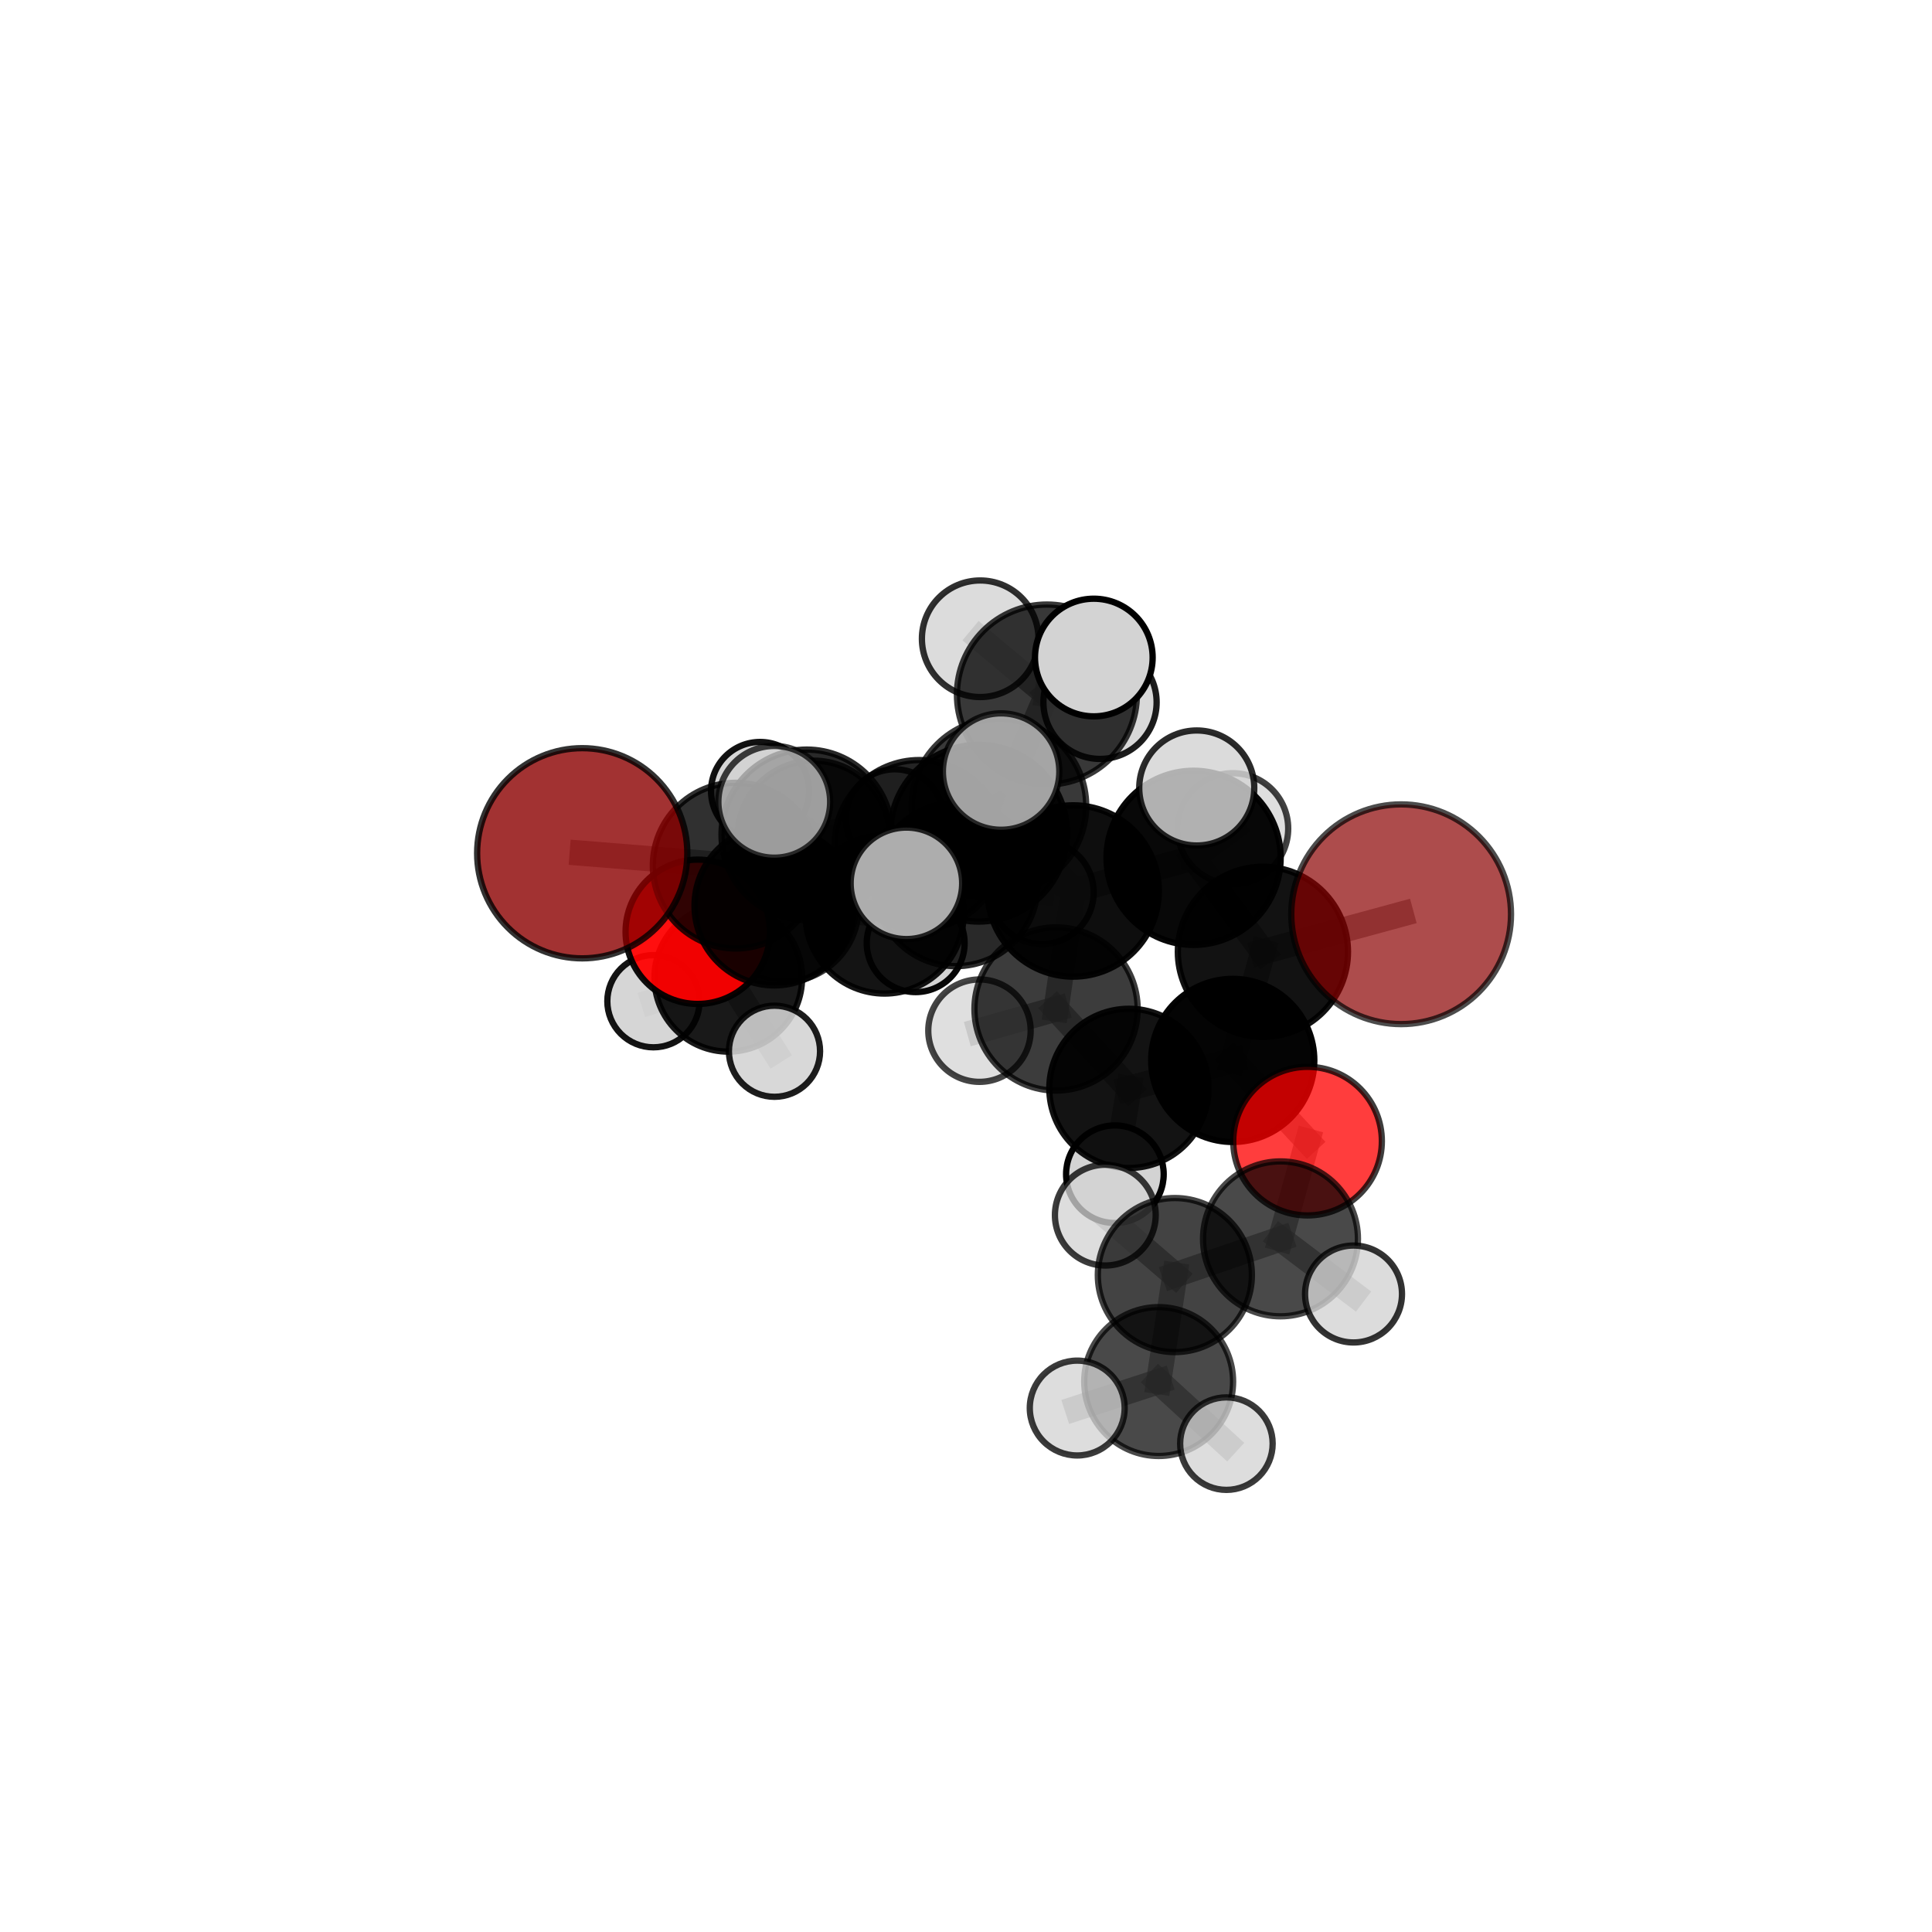 <?xml version="1.0" encoding="utf-8" standalone="no"?>
<!DOCTYPE svg PUBLIC "-//W3C//DTD SVG 1.1//EN"
  "http://www.w3.org/Graphics/SVG/1.1/DTD/svg11.dtd">
<svg xmlns:xlink="http://www.w3.org/1999/xlink" width="153pt" height="153pt" viewBox="0 0 153 153" xmlns="http://www.w3.org/2000/svg" version="1.1">
 <defs>
  <style type="text/css">*{stroke-linejoin: round; stroke-linecap: butt}</style>
 </defs>
 <g id="figure_1">
  <g id="patch_1">
   <path d="M 0 153 
L 153 153 
L 153 0 
L 0 0 
L 0 153 
z
" style="fill: none"/>
  </g>
  <g id="patch_2">
   <path d="M 7.2 145.8 
L 145.8 145.8 
L 145.8 7.2 
L 7.2 7.2 
L 7.2 145.8 
z
" style="fill: none"/>
  </g>
  <g id="axes_1">
   <g id="line2d_1">
    <path d="M 110.961 72.401 
L 100.013 75.377 
" clip-path="url(#paf995a6486)" style="fill: none; stroke: #808080; stroke-opacity: 0.726; stroke-width: 2; stroke-linecap: square"/>
   </g>
   <g id="line2d_2">
    <path d="M 100.013 75.377 
L 97.624 83.977 
" clip-path="url(#paf995a6486)" style="fill: none; stroke: #808080; stroke-opacity: 0.691; stroke-width: 2; stroke-linecap: square"/>
   </g>
   <g id="line2d_3">
    <path d="M 46.108 67.572 
L 58.262 68.553 
" clip-path="url(#paf995a6486)" style="fill: none; stroke: #808080; stroke-opacity: 0.69; stroke-width: 2; stroke-linecap: square"/>
   </g>
   <g id="line2d_4">
    <path d="M 58.262 68.553 
L 61.314 71.724 
" clip-path="url(#paf995a6486)" style="fill: none; stroke: #808080; stroke-opacity: 0.667; stroke-width: 2; stroke-linecap: square"/>
   </g>
   <g id="line2d_5">
    <path d="M 103.549 90.369 
L 97.624 83.977 
" clip-path="url(#paf995a6486)" style="fill: none; stroke: #808080; stroke-opacity: 0.66; stroke-width: 2; stroke-linecap: square"/>
   </g>
   <g id="line2d_6">
    <path d="M 103.549 90.369 
L 101.405 98.108 
" clip-path="url(#paf995a6486)" style="fill: none; stroke: #808080; stroke-opacity: 0.637; stroke-width: 2; stroke-linecap: square"/>
   </g>
   <g id="line2d_7">
    <path d="M 101.405 98.108 
L 93.04 100.976 
" clip-path="url(#paf995a6486)" style="fill: none; stroke: #808080; stroke-opacity: 0.622; stroke-width: 2; stroke-linecap: square"/>
   </g>
   <g id="line2d_8">
    <path d="M 101.405 98.108 
L 107.189 102.475 
" clip-path="url(#paf995a6486)" style="fill: none; stroke: #808080; stroke-opacity: 0.616; stroke-width: 2; stroke-linecap: square"/>
   </g>
   <g id="line2d_9">
    <path d="M 55.256 73.79 
L 61.314 71.724 
" clip-path="url(#paf995a6486)" style="fill: none; stroke: #808080; stroke-opacity: 0.637; stroke-width: 2; stroke-linecap: square"/>
   </g>
   <g id="line2d_10">
    <path d="M 55.256 73.79 
L 57.674 77.436 
" clip-path="url(#paf995a6486)" style="fill: none; stroke: #808080; stroke-opacity: 0.605; stroke-width: 2; stroke-linecap: square"/>
   </g>
   <g id="line2d_11">
    <path d="M 57.674 77.436 
L 62.063 71.829 
" clip-path="url(#paf995a6486)" style="fill: none; stroke: #808080; stroke-opacity: 0.591; stroke-width: 2; stroke-linecap: square"/>
   </g>
   <g id="line2d_12">
    <path d="M 57.674 77.436 
L 51.747 79.289 
" clip-path="url(#paf995a6486)" style="fill: none; stroke: #808080; stroke-opacity: 0.577; stroke-width: 2; stroke-linecap: square"/>
   </g>
   <g id="line2d_13">
    <path d="M 57.674 77.436 
L 61.335 83.251 
" clip-path="url(#paf995a6486)" style="fill: none; stroke: #808080; stroke-opacity: 0.573; stroke-width: 2; stroke-linecap: square"/>
   </g>
   <g id="line2d_14">
    <path d="M 79.111 63.823 
L 84.991 70.558 
" clip-path="url(#paf995a6486)" style="fill: none; stroke: #808080; stroke-opacity: 0.729; stroke-width: 2; stroke-linecap: square"/>
   </g>
   <g id="line2d_15">
    <path d="M 79.111 63.823 
L 72.798 66.892 
" clip-path="url(#paf995a6486)" style="fill: none; stroke: #808080; stroke-opacity: 0.722; stroke-width: 2; stroke-linecap: square"/>
   </g>
   <g id="line2d_16">
    <path d="M 79.111 63.823 
L 82.909 55.002 
" clip-path="url(#paf995a6486)" style="fill: none; stroke: #808080; stroke-opacity: 0.756; stroke-width: 2; stroke-linecap: square"/>
   </g>
   <g id="line2d_17">
    <path d="M 79.111 63.823 
L 77.505 65.982 
" clip-path="url(#paf995a6486)" style="fill: none; stroke: #808080; stroke-opacity: 0.745; stroke-width: 2; stroke-linecap: square"/>
   </g>
   <g id="line2d_18">
    <path d="M 84.991 70.558 
L 77.505 65.982 
" clip-path="url(#paf995a6486)" style="fill: none; stroke: #808080; stroke-opacity: 0.736; stroke-width: 2; stroke-linecap: square"/>
   </g>
   <g id="line2d_19">
    <path d="M 84.991 70.558 
L 94.524 67.933 
" clip-path="url(#paf995a6486)" style="fill: none; stroke: #808080; stroke-opacity: 0.728; stroke-width: 2; stroke-linecap: square"/>
   </g>
   <g id="line2d_20">
    <path d="M 84.991 70.558 
L 83.632 79.904 
" clip-path="url(#paf995a6486)" style="fill: none; stroke: #808080; stroke-opacity: 0.695; stroke-width: 2; stroke-linecap: square"/>
   </g>
   <g id="line2d_21">
    <path d="M 72.798 66.892 
L 63.886 66.11 
" clip-path="url(#paf995a6486)" style="fill: none; stroke: #808080; stroke-opacity: 0.71; stroke-width: 2; stroke-linecap: square"/>
   </g>
   <g id="line2d_22">
    <path d="M 72.798 66.892 
L 75.715 70.051 
" clip-path="url(#paf995a6486)" style="fill: none; stroke: #808080; stroke-opacity: 0.689; stroke-width: 2; stroke-linecap: square"/>
   </g>
   <g id="line2d_23">
    <path d="M 82.909 55.002 
L 77.625 50.585 
" clip-path="url(#paf995a6486)" style="fill: none; stroke: #808080; stroke-opacity: 0.781; stroke-width: 2; stroke-linecap: square"/>
   </g>
   <g id="line2d_24">
    <path d="M 82.909 55.002 
L 86.622 52.072 
" clip-path="url(#paf995a6486)" style="fill: none; stroke: #808080; stroke-opacity: 0.786; stroke-width: 2; stroke-linecap: square"/>
   </g>
   <g id="line2d_25">
    <path d="M 82.909 55.002 
L 87.114 55.618 
" clip-path="url(#paf995a6486)" style="fill: none; stroke: #808080; stroke-opacity: 0.764; stroke-width: 2; stroke-linecap: square"/>
   </g>
   <g id="line2d_26">
    <path d="M 77.505 65.982 
L 71.781 69.953 
" clip-path="url(#paf995a6486)" style="fill: none; stroke: #808080; stroke-opacity: 0.746; stroke-width: 2; stroke-linecap: square"/>
   </g>
   <g id="line2d_27">
    <path d="M 77.505 65.982 
L 79.28 61.101 
" clip-path="url(#paf995a6486)" style="fill: none; stroke: #808080; stroke-opacity: 0.77; stroke-width: 2; stroke-linecap: square"/>
   </g>
   <g id="line2d_28">
    <path d="M 94.524 67.933 
L 100.013 75.377 
" clip-path="url(#paf995a6486)" style="fill: none; stroke: #808080; stroke-opacity: 0.724; stroke-width: 2; stroke-linecap: square"/>
   </g>
   <g id="line2d_29">
    <path d="M 94.524 67.933 
L 94.773 62.403 
" clip-path="url(#paf995a6486)" style="fill: none; stroke: #808080; stroke-opacity: 0.755; stroke-width: 2; stroke-linecap: square"/>
   </g>
   <g id="line2d_30">
    <path d="M 94.524 67.933 
L 97.632 65.615 
" clip-path="url(#paf995a6486)" style="fill: none; stroke: #808080; stroke-opacity: 0.734; stroke-width: 2; stroke-linecap: square"/>
   </g>
   <g id="line2d_31">
    <path d="M 83.632 79.904 
L 89.403 86.192 
" clip-path="url(#paf995a6486)" style="fill: none; stroke: #808080; stroke-opacity: 0.66; stroke-width: 2; stroke-linecap: square"/>
   </g>
   <g id="line2d_32">
    <path d="M 83.632 79.904 
L 77.567 81.621 
" clip-path="url(#paf995a6486)" style="fill: none; stroke: #808080; stroke-opacity: 0.663; stroke-width: 2; stroke-linecap: square"/>
   </g>
   <g id="line2d_33">
    <path d="M 63.886 66.11 
L 58.262 68.553 
" clip-path="url(#paf995a6486)" style="fill: none; stroke: #808080; stroke-opacity: 0.7; stroke-width: 2; stroke-linecap: square"/>
   </g>
   <g id="line2d_34">
    <path d="M 63.886 66.11 
L 61.315 63.498 
" clip-path="url(#paf995a6486)" style="fill: none; stroke: #808080; stroke-opacity: 0.728; stroke-width: 2; stroke-linecap: square"/>
   </g>
   <g id="line2d_35">
    <path d="M 75.715 70.051 
L 70.048 72.42 
" clip-path="url(#paf995a6486)" style="fill: none; stroke: #808080; stroke-opacity: 0.657; stroke-width: 2; stroke-linecap: square"/>
   </g>
   <g id="line2d_36">
    <path d="M 75.715 70.051 
L 82.513 70.669 
" clip-path="url(#paf995a6486)" style="fill: none; stroke: #808080; stroke-opacity: 0.668; stroke-width: 2; stroke-linecap: square"/>
   </g>
   <g id="line2d_37">
    <path d="M 89.403 86.192 
L 97.624 83.977 
" clip-path="url(#paf995a6486)" style="fill: none; stroke: #808080; stroke-opacity: 0.659; stroke-width: 2; stroke-linecap: square"/>
   </g>
   <g id="line2d_38">
    <path d="M 89.403 86.192 
L 88.291 92.99 
" clip-path="url(#paf995a6486)" style="fill: none; stroke: #808080; stroke-opacity: 0.631; stroke-width: 2; stroke-linecap: square"/>
   </g>
   <g id="line2d_39">
    <path d="M 70.048 72.42 
L 61.314 71.724 
" clip-path="url(#paf995a6486)" style="fill: none; stroke: #808080; stroke-opacity: 0.646; stroke-width: 2; stroke-linecap: square"/>
   </g>
   <g id="line2d_40">
    <path d="M 70.048 72.42 
L 72.514 74.691 
" clip-path="url(#paf995a6486)" style="fill: none; stroke: #808080; stroke-opacity: 0.629; stroke-width: 2; stroke-linecap: square"/>
   </g>
   <g id="line2d_41">
    <path d="M 93.04 100.976 
L 91.758 109.409 
" clip-path="url(#paf995a6486)" style="fill: none; stroke: #808080; stroke-opacity: 0.606; stroke-width: 2; stroke-linecap: square"/>
   </g>
   <g id="line2d_42">
    <path d="M 93.04 100.976 
L 87.532 96.229 
" clip-path="url(#paf995a6486)" style="fill: none; stroke: #808080; stroke-opacity: 0.63; stroke-width: 2; stroke-linecap: square"/>
   </g>
   <g id="line2d_43">
    <path d="M 62.063 71.829 
L 64.435 66.267 
" clip-path="url(#paf995a6486)" style="fill: none; stroke: #808080; stroke-opacity: 0.603; stroke-width: 2; stroke-linecap: square"/>
   </g>
   <g id="line2d_44">
    <path d="M 91.758 109.409 
L 85.308 111.507 
" clip-path="url(#paf995a6486)" style="fill: none; stroke: #808080; stroke-opacity: 0.591; stroke-width: 2; stroke-linecap: square"/>
   </g>
   <g id="line2d_45">
    <path d="M 91.758 109.409 
L 97.122 114.325 
" clip-path="url(#paf995a6486)" style="fill: none; stroke: #808080; stroke-opacity: 0.581; stroke-width: 2; stroke-linecap: square"/>
   </g>
   <g id="line2d_46">
    <path d="M 64.435 66.267 
L 60.194 62.643 
" clip-path="url(#paf995a6486)" style="fill: none; stroke: #808080; stroke-opacity: 0.614; stroke-width: 2; stroke-linecap: square"/>
   </g>
   <g id="line2d_47">
    <path d="M 64.435 66.267 
L 70.856 64.788 
" clip-path="url(#paf995a6486)" style="fill: none; stroke: #808080; stroke-opacity: 0.612; stroke-width: 2; stroke-linecap: square"/>
   </g>
   <g id="Path3DCollection_1">
    <path d="M 60.194 66.53 
C 61.225 66.53 62.214 66.12 62.942 65.391 
C 63.671 64.663 64.081 63.674 64.081 62.643 
C 64.081 61.613 63.671 60.624 62.942 59.895 
C 62.214 59.167 61.225 58.757 60.194 58.757 
C 59.164 58.757 58.175 59.167 57.446 59.895 
C 56.718 60.624 56.308 61.613 56.308 62.643 
C 56.308 63.674 56.718 64.663 57.446 65.391 
C 58.175 66.12 59.164 66.53 60.194 66.53 
z
" clip-path="url(#paf995a6486)" style="fill: #d3d3d3; fill-opacity: 0.926; stroke: #000000; stroke-opacity: 0.926; stroke-width: 0.5"/>
    <path d="M 70.856 68.655 
C 71.882 68.655 72.866 68.248 73.591 67.523 
C 74.316 66.797 74.724 65.814 74.724 64.788 
C 74.724 63.763 74.316 62.779 73.591 62.054 
C 72.866 61.328 71.882 60.921 70.856 60.921 
C 69.831 60.921 68.847 61.328 68.122 62.054 
C 67.397 62.779 66.989 63.763 66.989 64.788 
C 66.989 65.814 67.397 66.797 68.122 67.523 
C 68.847 68.248 69.831 68.655 70.856 68.655 
z
" clip-path="url(#paf995a6486)" style="fill: #d3d3d3; fill-opacity: 0.869; stroke: #000000; stroke-opacity: 0.869; stroke-width: 0.5"/>
    <path d="M 64.435 72.295 
C 66.034 72.295 67.567 71.66 68.697 70.53 
C 69.828 69.399 70.463 67.866 70.463 66.267 
C 70.463 64.669 69.828 63.135 68.697 62.005 
C 67.567 60.875 66.034 60.239 64.435 60.239 
C 62.837 60.239 61.303 60.875 60.173 62.005 
C 59.042 63.135 58.407 64.669 58.407 66.267 
C 58.407 67.866 59.042 69.399 60.173 70.53 
C 61.303 71.66 62.837 72.295 64.435 72.295 
z
" clip-path="url(#paf995a6486)" style="fill-opacity: 0.812; stroke: #000000; stroke-opacity: 0.812; stroke-width: 0.5"/>
    <path d="M 62.063 77.761 
C 63.636 77.761 65.145 77.136 66.258 76.024 
C 67.37 74.911 67.995 73.402 67.995 71.829 
C 67.995 70.256 67.37 68.747 66.258 67.634 
C 65.145 66.522 63.636 65.897 62.063 65.897 
C 60.49 65.897 58.981 66.522 57.868 67.634 
C 56.756 68.747 56.131 70.256 56.131 71.829 
C 56.131 73.402 56.756 74.911 57.868 76.024 
C 58.981 77.136 60.49 77.761 62.063 77.761 
z
" clip-path="url(#paf995a6486)" style="fill-opacity: 0.78; stroke: #000000; stroke-opacity: 0.78; stroke-width: 0.5"/>
    <path d="M 51.747 82.94 
C 52.715 82.94 53.644 82.556 54.328 81.871 
C 55.013 81.186 55.398 80.258 55.398 79.289 
C 55.398 78.321 55.013 77.392 54.328 76.708 
C 53.644 76.023 52.715 75.638 51.747 75.638 
C 50.779 75.638 49.85 76.023 49.165 76.708 
C 48.481 77.392 48.096 78.321 48.096 79.289 
C 48.096 80.258 48.481 81.186 49.165 81.871 
C 49.85 82.556 50.779 82.94 51.747 82.94 
z
" clip-path="url(#paf995a6486)" style="fill: #d3d3d3; fill-opacity: 0.923; stroke: #000000; stroke-opacity: 0.923; stroke-width: 0.5"/>
    <path d="M 57.674 83.281 
C 59.225 83.281 60.712 82.665 61.808 81.569 
C 62.904 80.473 63.52 78.986 63.52 77.436 
C 63.52 75.885 62.904 74.398 61.808 73.302 
C 60.712 72.206 59.225 71.59 57.674 71.59 
C 56.124 71.59 54.637 72.206 53.541 73.302 
C 52.445 74.398 51.829 75.885 51.829 77.436 
C 51.829 78.986 52.445 80.473 53.541 81.569 
C 54.637 82.665 56.124 83.281 57.674 83.281 
z
" clip-path="url(#paf995a6486)" style="fill-opacity: 0.899; stroke: #000000; stroke-opacity: 0.899; stroke-width: 0.5"/>
    <path d="M 61.335 86.859 
C 62.292 86.859 63.209 86.479 63.886 85.802 
C 64.563 85.125 64.943 84.208 64.943 83.251 
C 64.943 82.294 64.563 81.376 63.886 80.699 
C 63.209 80.023 62.292 79.642 61.335 79.642 
C 60.378 79.642 59.46 80.023 58.783 80.699 
C 58.107 81.376 57.726 82.294 57.726 83.251 
C 57.726 84.208 58.107 85.125 58.783 85.802 
C 59.46 86.479 60.378 86.859 61.335 86.859 
z
" clip-path="url(#paf995a6486)" style="fill: #d3d3d3; fill-opacity: 0.883; stroke: #000000; stroke-opacity: 0.883; stroke-width: 0.5"/>
    <path d="M 72.514 78.567 
C 73.542 78.567 74.528 78.158 75.255 77.432 
C 75.982 76.705 76.39 75.719 76.39 74.691 
C 76.39 73.664 75.982 72.678 75.255 71.951 
C 74.528 71.224 73.542 70.816 72.514 70.816 
C 71.487 70.816 70.501 71.224 69.774 71.951 
C 69.047 72.678 68.639 73.664 68.639 74.691 
C 68.639 75.719 69.047 76.705 69.774 77.432 
C 70.501 78.158 71.487 78.567 72.514 78.567 
z
" clip-path="url(#paf995a6486)" style="fill: #d3d3d3; fill-opacity: 0.966; stroke: #000000; stroke-opacity: 0.966; stroke-width: 0.5"/>
    <path d="M 55.256 79.505 
C 56.772 79.505 58.226 78.903 59.297 77.831 
C 60.369 76.759 60.971 75.306 60.971 73.79 
C 60.971 72.274 60.369 70.82 59.297 69.749 
C 58.226 68.677 56.772 68.075 55.256 68.075 
C 53.741 68.075 52.287 68.677 51.215 69.749 
C 50.143 70.82 49.541 72.274 49.541 73.79 
C 49.541 75.306 50.143 76.759 51.215 77.831 
C 52.287 78.903 53.741 79.505 55.256 79.505 
z
" clip-path="url(#paf995a6486)" style="fill: #ff0000; fill-opacity: 0.941; stroke: #000000; stroke-opacity: 0.941; stroke-width: 0.5"/>
    <path d="M 70.048 78.683 
C 71.709 78.683 73.302 78.023 74.477 76.848 
C 75.651 75.674 76.311 74.081 76.311 72.42 
C 76.311 70.759 75.651 69.165 74.477 67.991 
C 73.302 66.816 71.709 66.156 70.048 66.156 
C 68.387 66.156 66.794 66.816 65.619 67.991 
C 64.445 69.165 63.785 70.759 63.785 72.42 
C 63.785 74.081 64.445 75.674 65.619 76.848 
C 66.794 78.023 68.387 78.683 70.048 78.683 
z
" clip-path="url(#paf995a6486)" style="fill-opacity: 0.92; stroke: #000000; stroke-opacity: 0.92; stroke-width: 0.5"/>
    <path d="M 61.314 78.037 
C 62.988 78.037 64.594 77.372 65.778 76.188 
C 66.961 75.004 67.626 73.398 67.626 71.724 
C 67.626 70.05 66.961 68.444 65.778 67.26 
C 64.594 66.077 62.988 65.412 61.314 65.412 
C 59.64 65.412 58.034 66.077 56.85 67.26 
C 55.666 68.444 55.001 70.05 55.001 71.724 
C 55.001 73.398 55.666 75.004 56.85 76.188 
C 58.034 77.372 59.64 78.037 61.314 78.037 
z
" clip-path="url(#paf995a6486)" style="fill-opacity: 0.892; stroke: #000000; stroke-opacity: 0.892; stroke-width: 0.5"/>
    <path d="M 82.513 74.769 
C 83.6 74.769 84.643 74.337 85.412 73.568 
C 86.18 72.799 86.612 71.757 86.612 70.669 
C 86.612 69.582 86.18 68.54 85.412 67.771 
C 84.643 67.002 83.6 66.57 82.513 66.57 
C 81.426 66.57 80.383 67.002 79.615 67.771 
C 78.846 68.54 78.414 69.582 78.414 70.669 
C 78.414 71.757 78.846 72.799 79.615 73.568 
C 80.383 74.337 81.426 74.769 82.513 74.769 
z
" clip-path="url(#paf995a6486)" style="fill: #d3d3d3; fill-opacity: 0.839; stroke: #000000; stroke-opacity: 0.839; stroke-width: 0.5"/>
    <path d="M 75.715 76.512 
C 77.428 76.512 79.072 75.831 80.283 74.619 
C 81.494 73.408 82.175 71.765 82.175 70.051 
C 82.175 68.338 81.494 66.695 80.283 65.483 
C 79.072 64.272 77.428 63.591 75.715 63.591 
C 74.002 63.591 72.358 64.272 71.147 65.483 
C 69.936 66.695 69.255 68.338 69.255 70.051 
C 69.255 71.765 69.936 73.408 71.147 74.619 
C 72.358 75.831 74.002 76.512 75.715 76.512 
z
" clip-path="url(#paf995a6486)" style="fill-opacity: 0.838; stroke: #000000; stroke-opacity: 0.838; stroke-width: 0.5"/>
    <path d="M 58.262 75.114 
C 60.002 75.114 61.67 74.423 62.901 73.192 
C 64.131 71.962 64.822 70.293 64.822 68.553 
C 64.822 66.813 64.131 65.144 62.901 63.914 
C 61.67 62.684 60.002 61.992 58.262 61.992 
C 56.522 61.992 54.853 62.684 53.622 63.914 
C 52.392 65.144 51.701 66.813 51.701 68.553 
C 51.701 70.293 52.392 71.962 53.622 73.192 
C 54.853 74.423 56.522 75.114 58.262 75.114 
z
" clip-path="url(#paf995a6486)" style="fill-opacity: 0.81; stroke: #000000; stroke-opacity: 0.81; stroke-width: 0.5"/>
    <path d="M 46.108 75.895 
C 48.315 75.895 50.433 75.018 51.993 73.457 
C 53.554 71.896 54.431 69.779 54.431 67.572 
C 54.431 65.364 53.554 63.247 51.993 61.686 
C 50.433 60.125 48.315 59.249 46.108 59.249 
C 43.901 59.249 41.784 60.125 40.223 61.686 
C 38.662 63.247 37.785 65.364 37.785 67.572 
C 37.785 69.779 38.662 71.896 40.223 73.457 
C 41.784 75.018 43.901 75.895 46.108 75.895 
z
" clip-path="url(#paf995a6486)" style="fill: #8b0000; fill-opacity: 0.803; stroke: #000000; stroke-opacity: 0.803; stroke-width: 0.5"/>
    <path d="M 87.114 60.101 
C 88.302 60.101 89.443 59.629 90.283 58.788 
C 91.124 57.947 91.596 56.807 91.596 55.618 
C 91.596 54.429 91.124 53.289 90.283 52.448 
C 89.443 51.607 88.302 51.135 87.114 51.135 
C 85.925 51.135 84.784 51.607 83.944 52.448 
C 83.103 53.289 82.631 54.429 82.631 55.618 
C 82.631 56.807 83.103 57.947 83.944 58.788 
C 84.784 59.629 85.925 60.101 87.114 60.101 
z
" clip-path="url(#paf995a6486)" style="fill: #d3d3d3; fill-opacity: 0.89; stroke: #000000; stroke-opacity: 0.89; stroke-width: 0.5"/>
    <path d="M 72.798 73.592 
C 74.575 73.592 76.279 72.886 77.536 71.63 
C 78.792 70.373 79.498 68.669 79.498 66.892 
C 79.498 65.115 78.792 63.41 77.536 62.154 
C 76.279 60.897 74.575 60.191 72.798 60.191 
C 71.021 60.191 69.316 60.897 68.06 62.154 
C 66.803 63.41 66.097 65.115 66.097 66.892 
C 66.097 68.669 66.803 70.373 68.06 71.63 
C 69.316 72.886 71.021 73.592 72.798 73.592 
z
" clip-path="url(#paf995a6486)" style="fill-opacity: 0.857; stroke: #000000; stroke-opacity: 0.857; stroke-width: 0.5"/>
    <path d="M 63.886 72.858 
C 65.676 72.858 67.393 72.147 68.658 70.882 
C 69.924 69.616 70.635 67.9 70.635 66.11 
C 70.635 64.32 69.924 62.603 68.658 61.338 
C 67.393 60.072 65.676 59.361 63.886 59.361 
C 62.096 59.361 60.38 60.072 59.114 61.338 
C 57.849 62.603 57.138 64.32 57.138 66.11 
C 57.138 67.9 57.849 69.616 59.114 70.882 
C 60.38 72.147 62.096 72.858 63.886 72.858 
z
" clip-path="url(#paf995a6486)" style="fill-opacity: 0.838; stroke: #000000; stroke-opacity: 0.838; stroke-width: 0.5"/>
    <path d="M 77.625 55.201 
C 78.849 55.201 80.023 54.714 80.889 53.849 
C 81.754 52.983 82.241 51.809 82.241 50.585 
C 82.241 49.36 81.754 48.186 80.889 47.321 
C 80.023 46.455 78.849 45.969 77.625 45.969 
C 76.4 45.969 75.226 46.455 74.361 47.321 
C 73.495 48.186 73.008 49.36 73.008 50.585 
C 73.008 51.809 73.495 52.983 74.361 53.849 
C 75.226 54.714 76.4 55.201 77.625 55.201 
z
" clip-path="url(#paf995a6486)" style="fill: #d3d3d3; fill-opacity: 0.812; stroke: #000000; stroke-opacity: 0.812; stroke-width: 0.5"/>
    <path d="M 82.909 62.129 
C 84.799 62.129 86.612 61.378 87.948 60.042 
C 89.285 58.705 90.036 56.892 90.036 55.002 
C 90.036 53.112 89.285 51.299 87.948 49.963 
C 86.612 48.626 84.799 47.875 82.909 47.875 
C 81.019 47.875 79.206 48.626 77.869 49.963 
C 76.533 51.299 75.782 53.112 75.782 55.002 
C 75.782 56.892 76.533 58.705 77.869 60.042 
C 79.206 61.378 81.019 62.129 82.909 62.129 
z
" clip-path="url(#paf995a6486)" style="fill-opacity: 0.78; stroke: #000000; stroke-opacity: 0.78; stroke-width: 0.5"/>
    <path d="M 77.567 85.675 
C 78.642 85.675 79.674 85.248 80.434 84.487 
C 81.194 83.727 81.621 82.696 81.621 81.621 
C 81.621 80.546 81.194 79.514 80.434 78.754 
C 79.674 77.994 78.642 77.567 77.567 77.567 
C 76.492 77.567 75.461 77.994 74.701 78.754 
C 73.94 79.514 73.513 80.546 73.513 81.621 
C 73.513 82.696 73.94 83.727 74.701 84.487 
C 75.461 85.248 76.492 85.675 77.567 85.675 
z
" clip-path="url(#paf995a6486)" style="fill: #d3d3d3; fill-opacity: 0.732; stroke: #000000; stroke-opacity: 0.732; stroke-width: 0.5"/>
    <path d="M 79.111 70.731 
C 80.943 70.731 82.7 70.003 83.996 68.708 
C 85.291 67.412 86.019 65.655 86.019 63.823 
C 86.019 61.991 85.291 60.234 83.996 58.939 
C 82.7 57.643 80.943 56.915 79.111 56.915 
C 77.279 56.915 75.522 57.643 74.226 58.939 
C 72.931 60.234 72.203 61.991 72.203 63.823 
C 72.203 65.655 72.931 67.412 74.226 68.708 
C 75.522 70.003 77.279 70.731 79.111 70.731 
z
" clip-path="url(#paf995a6486)" style="fill-opacity: 0.775; stroke: #000000; stroke-opacity: 0.775; stroke-width: 0.5"/>
    <path d="M 97.632 69.999 
C 98.795 69.999 99.91 69.537 100.732 68.715 
C 101.554 67.893 102.016 66.778 102.016 65.615 
C 102.016 64.453 101.554 63.337 100.732 62.515 
C 99.91 61.693 98.795 61.231 97.632 61.231 
C 96.469 61.231 95.354 61.693 94.532 62.515 
C 93.71 63.337 93.248 64.453 93.248 65.615 
C 93.248 66.778 93.71 67.893 94.532 68.715 
C 95.354 69.537 96.469 69.999 97.632 69.999 
z
" clip-path="url(#paf995a6486)" style="fill: #d3d3d3; fill-opacity: 0.746; stroke: #000000; stroke-opacity: 0.746; stroke-width: 0.5"/>
    <path d="M 61.315 67.923 
C 62.489 67.923 63.615 67.457 64.445 66.627 
C 65.275 65.797 65.741 64.671 65.741 63.498 
C 65.741 62.324 65.275 61.198 64.445 60.368 
C 63.615 59.539 62.489 59.072 61.315 59.072 
C 60.142 59.072 59.016 59.539 58.186 60.368 
C 57.356 61.198 56.89 62.324 56.89 63.498 
C 56.89 64.671 57.356 65.797 58.186 66.627 
C 59.016 67.457 60.142 67.923 61.315 67.923 
z
" clip-path="url(#paf995a6486)" style="fill: #d3d3d3; fill-opacity: 0.74; stroke: #000000; stroke-opacity: 0.74; stroke-width: 0.5"/>
    <path d="M 83.632 86.366 
C 85.345 86.366 86.989 85.685 88.201 84.473 
C 89.413 83.261 90.094 81.617 90.094 79.904 
C 90.094 78.19 89.413 76.546 88.201 75.334 
C 86.989 74.122 85.345 73.441 83.632 73.441 
C 81.918 73.441 80.274 74.122 79.062 75.334 
C 77.85 76.546 77.169 78.19 77.169 79.904 
C 77.169 81.617 77.85 83.261 79.062 84.473 
C 80.274 85.685 81.918 86.366 83.632 86.366 
z
" clip-path="url(#paf995a6486)" style="fill-opacity: 0.762; stroke: #000000; stroke-opacity: 0.762; stroke-width: 0.5"/>
    <path d="M 88.291 96.854 
C 89.316 96.854 90.299 96.447 91.024 95.722 
C 91.749 94.998 92.156 94.015 92.156 92.99 
C 92.156 91.965 91.749 90.982 91.024 90.257 
C 90.299 89.533 89.316 89.125 88.291 89.125 
C 87.267 89.125 86.284 89.533 85.559 90.257 
C 84.834 90.982 84.427 91.965 84.427 92.99 
C 84.427 94.015 84.834 94.998 85.559 95.722 
C 86.284 96.447 87.267 96.854 88.291 96.854 
z
" clip-path="url(#paf995a6486)" style="fill: #d3d3d3; fill-opacity: 0.986; stroke: #000000; stroke-opacity: 0.986; stroke-width: 0.5"/>
    <path d="M 86.622 56.73 
C 87.858 56.73 89.043 56.239 89.916 55.366 
C 90.79 54.492 91.281 53.307 91.281 52.072 
C 91.281 50.836 90.79 49.651 89.916 48.778 
C 89.043 47.904 87.858 47.413 86.622 47.413 
C 85.387 47.413 84.202 47.904 83.328 48.778 
C 82.455 49.651 81.964 50.836 81.964 52.072 
C 81.964 53.307 82.455 54.492 83.328 55.366 
C 84.202 56.239 85.387 56.73 86.622 56.73 
z
" clip-path="url(#paf995a6486)" style="fill: #d3d3d3; stroke: #000000; stroke-width: 0.5"/>
    <path d="M 84.991 77.343 
C 86.79 77.343 88.516 76.628 89.788 75.356 
C 91.061 74.083 91.775 72.358 91.775 70.558 
C 91.775 68.759 91.061 67.033 89.788 65.761 
C 88.516 64.489 86.79 63.774 84.991 63.774 
C 83.192 63.774 81.466 64.489 80.194 65.761 
C 78.922 67.033 78.207 68.759 78.207 70.558 
C 78.207 72.358 78.922 74.083 80.194 75.356 
C 81.466 76.628 83.192 77.343 84.991 77.343 
z
" clip-path="url(#paf995a6486)" style="fill-opacity: 0.945; stroke: #000000; stroke-opacity: 0.945; stroke-width: 0.5"/>
    <path d="M 89.403 92.497 
C 91.075 92.497 92.679 91.833 93.862 90.65 
C 95.044 89.468 95.708 87.864 95.708 86.192 
C 95.708 84.52 95.044 82.916 93.862 81.734 
C 92.679 80.551 91.075 79.887 89.403 79.887 
C 87.731 79.887 86.127 80.551 84.945 81.734 
C 83.763 82.916 83.098 84.52 83.098 86.192 
C 83.098 87.864 83.763 89.468 84.945 90.65 
C 86.127 91.833 87.731 92.497 89.403 92.497 
z
" clip-path="url(#paf995a6486)" style="fill-opacity: 0.924; stroke: #000000; stroke-opacity: 0.924; stroke-width: 0.5"/>
    <path d="M 94.524 74.829 
C 96.353 74.829 98.107 74.102 99.4 72.809 
C 100.693 71.516 101.42 69.762 101.42 67.933 
C 101.42 66.104 100.693 64.35 99.4 63.056 
C 98.107 61.763 96.353 61.037 94.524 61.037 
C 92.695 61.037 90.941 61.763 89.647 63.056 
C 88.354 64.35 87.628 66.104 87.628 67.933 
C 87.628 69.762 88.354 71.516 89.647 72.809 
C 90.941 74.102 92.695 74.829 94.524 74.829 
z
" clip-path="url(#paf995a6486)" style="fill-opacity: 0.967; stroke: #000000; stroke-opacity: 0.967; stroke-width: 0.5"/>
    <path d="M 97.624 90.436 
C 99.337 90.436 100.98 89.756 102.192 88.544 
C 103.403 87.333 104.084 85.69 104.084 83.977 
C 104.084 82.263 103.403 80.62 102.192 79.409 
C 100.98 78.197 99.337 77.517 97.624 77.517 
C 95.911 77.517 94.268 78.197 93.056 79.409 
C 91.845 80.62 91.164 82.263 91.164 83.977 
C 91.164 85.69 91.845 87.333 93.056 88.544 
C 94.268 89.756 95.911 90.436 97.624 90.436 
z
" clip-path="url(#paf995a6486)" style="fill-opacity: 0.984; stroke: #000000; stroke-opacity: 0.984; stroke-width: 0.5"/>
    <path d="M 77.505 72.982 
C 79.361 72.982 81.142 72.245 82.455 70.932 
C 83.767 69.619 84.505 67.839 84.505 65.982 
C 84.505 64.126 83.767 62.345 82.455 61.033 
C 81.142 59.72 79.361 58.982 77.505 58.982 
C 75.648 58.982 73.868 59.72 72.555 61.033 
C 71.242 62.345 70.505 64.126 70.505 65.982 
C 70.505 67.839 71.242 69.619 72.555 70.932 
C 73.868 72.245 75.648 72.982 77.505 72.982 
z
" clip-path="url(#paf995a6486)" style="fill-opacity: 0.914; stroke: #000000; stroke-opacity: 0.914; stroke-width: 0.5"/>
    <path d="M 100.013 82.114 
C 101.8 82.114 103.513 81.404 104.777 80.141 
C 106.04 78.877 106.75 77.163 106.75 75.377 
C 106.75 73.59 106.04 71.876 104.777 70.613 
C 103.513 69.349 101.8 68.639 100.013 68.639 
C 98.226 68.639 96.512 69.349 95.249 70.613 
C 93.985 71.876 93.276 73.59 93.276 75.377 
C 93.276 77.163 93.985 78.877 95.249 80.141 
C 96.512 81.404 98.226 82.114 100.013 82.114 
z
" clip-path="url(#paf995a6486)" style="fill-opacity: 0.927; stroke: #000000; stroke-opacity: 0.927; stroke-width: 0.5"/>
    <path d="M 71.781 74.368 
C 72.952 74.368 74.075 73.903 74.903 73.075 
C 75.731 72.247 76.196 71.124 76.196 69.953 
C 76.196 68.782 75.731 67.659 74.903 66.831 
C 74.075 66.003 72.952 65.538 71.781 65.538 
C 70.61 65.538 69.487 66.003 68.659 66.831 
C 67.831 67.659 67.366 68.782 67.366 69.953 
C 67.366 71.124 67.831 72.247 68.659 73.075 
C 69.487 73.903 70.61 74.368 71.781 74.368 
z
" clip-path="url(#paf995a6486)" style="fill: #d3d3d3; fill-opacity: 0.818; stroke: #000000; stroke-opacity: 0.818; stroke-width: 0.5"/>
    <path d="M 94.773 66.957 
C 95.981 66.957 97.14 66.477 97.994 65.623 
C 98.848 64.769 99.328 63.611 99.328 62.403 
C 99.328 61.195 98.848 60.036 97.994 59.182 
C 97.14 58.328 95.981 57.848 94.773 57.848 
C 93.566 57.848 92.407 58.328 91.553 59.182 
C 90.699 60.036 90.219 61.195 90.219 62.403 
C 90.219 63.611 90.699 64.769 91.553 65.623 
C 92.407 66.477 93.566 66.957 94.773 66.957 
z
" clip-path="url(#paf995a6486)" style="fill: #d3d3d3; fill-opacity: 0.831; stroke: #000000; stroke-opacity: 0.831; stroke-width: 0.5"/>
    <path d="M 103.549 96.253 
C 105.109 96.253 106.606 95.633 107.709 94.53 
C 108.813 93.427 109.433 91.93 109.433 90.369 
C 109.433 88.809 108.813 87.312 107.709 86.209 
C 106.606 85.105 105.109 84.485 103.549 84.485 
C 101.988 84.485 100.491 85.105 99.388 86.209 
C 98.284 87.312 97.664 88.809 97.664 90.369 
C 97.664 91.93 98.284 93.427 99.388 94.53 
C 100.491 95.633 101.988 96.253 103.549 96.253 
z
" clip-path="url(#paf995a6486)" style="fill: #ff0000; fill-opacity: 0.759; stroke: #000000; stroke-opacity: 0.759; stroke-width: 0.5"/>
    <path d="M 79.28 65.711 
C 80.503 65.711 81.675 65.225 82.54 64.36 
C 83.404 63.496 83.89 62.323 83.89 61.101 
C 83.89 59.879 83.404 58.706 82.54 57.842 
C 81.675 56.977 80.503 56.492 79.28 56.492 
C 78.058 56.492 76.885 56.977 76.021 57.842 
C 75.157 58.706 74.671 59.879 74.671 61.101 
C 74.671 62.323 75.157 63.496 76.021 64.36 
C 76.885 65.225 78.058 65.711 79.28 65.711 
z
" clip-path="url(#paf995a6486)" style="fill: #d3d3d3; fill-opacity: 0.766; stroke: #000000; stroke-opacity: 0.766; stroke-width: 0.5"/>
    <path d="M 101.405 104.242 
C 103.032 104.242 104.592 103.595 105.742 102.445 
C 106.892 101.295 107.539 99.735 107.539 98.108 
C 107.539 96.481 106.892 94.921 105.742 93.771 
C 104.592 92.621 103.032 91.974 101.405 91.974 
C 99.778 91.974 98.218 92.621 97.068 93.771 
C 95.918 94.921 95.271 96.481 95.271 98.108 
C 95.271 99.735 95.918 101.295 97.068 102.445 
C 98.218 103.595 99.778 104.242 101.405 104.242 
z
" clip-path="url(#paf995a6486)" style="fill-opacity: 0.711; stroke: #000000; stroke-opacity: 0.711; stroke-width: 0.5"/>
    <path d="M 110.961 81.102 
C 113.268 81.102 115.481 80.185 117.113 78.554 
C 118.745 76.922 119.661 74.709 119.661 72.401 
C 119.661 70.094 118.745 67.881 117.113 66.249 
C 115.481 64.617 113.268 63.701 110.961 63.701 
C 108.653 63.701 106.44 64.617 104.808 66.249 
C 103.177 67.881 102.26 70.094 102.26 72.401 
C 102.26 74.709 103.177 76.922 104.808 78.554 
C 106.44 80.185 108.653 81.102 110.961 81.102 
z
" clip-path="url(#paf995a6486)" style="fill: #8b0000; fill-opacity: 0.7; stroke: #000000; stroke-opacity: 0.7; stroke-width: 0.5"/>
    <path d="M 107.189 106.313 
C 108.207 106.313 109.183 105.908 109.903 105.189 
C 110.622 104.469 111.027 103.493 111.027 102.475 
C 111.027 101.458 110.622 100.482 109.903 99.762 
C 109.183 99.042 108.207 98.638 107.189 98.638 
C 106.172 98.638 105.196 99.042 104.476 99.762 
C 103.756 100.482 103.352 101.458 103.352 102.475 
C 103.352 103.493 103.756 104.469 104.476 105.189 
C 105.196 105.908 106.172 106.313 107.189 106.313 
z
" clip-path="url(#paf995a6486)" style="fill: #d3d3d3; fill-opacity: 0.8; stroke: #000000; stroke-opacity: 0.8; stroke-width: 0.5"/>
    <path d="M 87.532 100.22 
C 88.591 100.22 89.606 99.799 90.354 99.051 
C 91.102 98.303 91.523 97.288 91.523 96.229 
C 91.523 95.171 91.102 94.156 90.354 93.408 
C 89.606 92.66 88.591 92.239 87.532 92.239 
C 86.474 92.239 85.459 92.66 84.711 93.408 
C 83.963 94.156 83.542 95.171 83.542 96.229 
C 83.542 97.288 83.963 98.303 84.711 99.051 
C 85.459 99.799 86.474 100.22 87.532 100.22 
z
" clip-path="url(#paf995a6486)" style="fill: #d3d3d3; fill-opacity: 0.769; stroke: #000000; stroke-opacity: 0.769; stroke-width: 0.5"/>
    <path d="M 93.04 107.076 
C 94.658 107.076 96.21 106.433 97.354 105.289 
C 98.498 104.145 99.141 102.593 99.141 100.976 
C 99.141 99.358 98.498 97.806 97.354 96.662 
C 96.21 95.518 94.658 94.875 93.04 94.875 
C 91.422 94.875 89.87 95.518 88.726 96.662 
C 87.582 97.806 86.939 99.358 86.939 100.976 
C 86.939 102.593 87.582 104.145 88.726 105.289 
C 89.87 106.433 91.422 107.076 93.04 107.076 
z
" clip-path="url(#paf995a6486)" style="fill-opacity: 0.737; stroke: #000000; stroke-opacity: 0.737; stroke-width: 0.5"/>
    <path d="M 91.758 115.304 
C 93.322 115.304 94.821 114.683 95.927 113.577 
C 97.032 112.472 97.653 110.972 97.653 109.409 
C 97.653 107.845 97.032 106.346 95.927 105.24 
C 94.821 104.135 93.322 103.514 91.758 103.514 
C 90.195 103.514 88.695 104.135 87.59 105.24 
C 86.484 106.346 85.863 107.845 85.863 109.409 
C 85.863 110.972 86.484 112.472 87.59 113.577 
C 88.695 114.683 90.195 115.304 91.758 115.304 
z
" clip-path="url(#paf995a6486)" style="fill-opacity: 0.714; stroke: #000000; stroke-opacity: 0.714; stroke-width: 0.5"/>
    <path d="M 97.122 117.988 
C 98.093 117.988 99.025 117.602 99.712 116.915 
C 100.399 116.228 100.785 115.296 100.785 114.325 
C 100.785 113.354 100.399 112.422 99.712 111.735 
C 99.025 111.048 98.093 110.662 97.122 110.662 
C 96.15 110.662 95.219 111.048 94.532 111.735 
C 93.845 112.422 93.459 113.354 93.459 114.325 
C 93.459 115.296 93.845 116.228 94.532 116.915 
C 95.219 117.602 96.15 117.988 97.122 117.988 
z
" clip-path="url(#paf995a6486)" style="fill: #d3d3d3; fill-opacity: 0.772; stroke: #000000; stroke-opacity: 0.772; stroke-width: 0.5"/>
    <path d="M 85.308 115.262 
C 86.303 115.262 87.259 114.866 87.963 114.162 
C 88.667 113.458 89.063 112.503 89.063 111.507 
C 89.063 110.511 88.667 109.556 87.963 108.851 
C 87.259 108.147 86.303 107.752 85.308 107.752 
C 84.312 107.752 83.356 108.147 82.652 108.851 
C 81.948 109.556 81.552 110.511 81.552 111.507 
C 81.552 112.503 81.948 113.458 82.652 114.162 
C 83.356 114.866 84.312 115.262 85.308 115.262 
z
" clip-path="url(#paf995a6486)" style="fill: #d3d3d3; fill-opacity: 0.767; stroke: #000000; stroke-opacity: 0.767; stroke-width: 0.5"/>
   </g>
  </g>
 </g>
 <defs>
  <clipPath id="paf995a6486">
   <rect x="7.2" y="7.2" width="138.6" height="138.6"/>
  </clipPath>
 </defs>
</svg>
